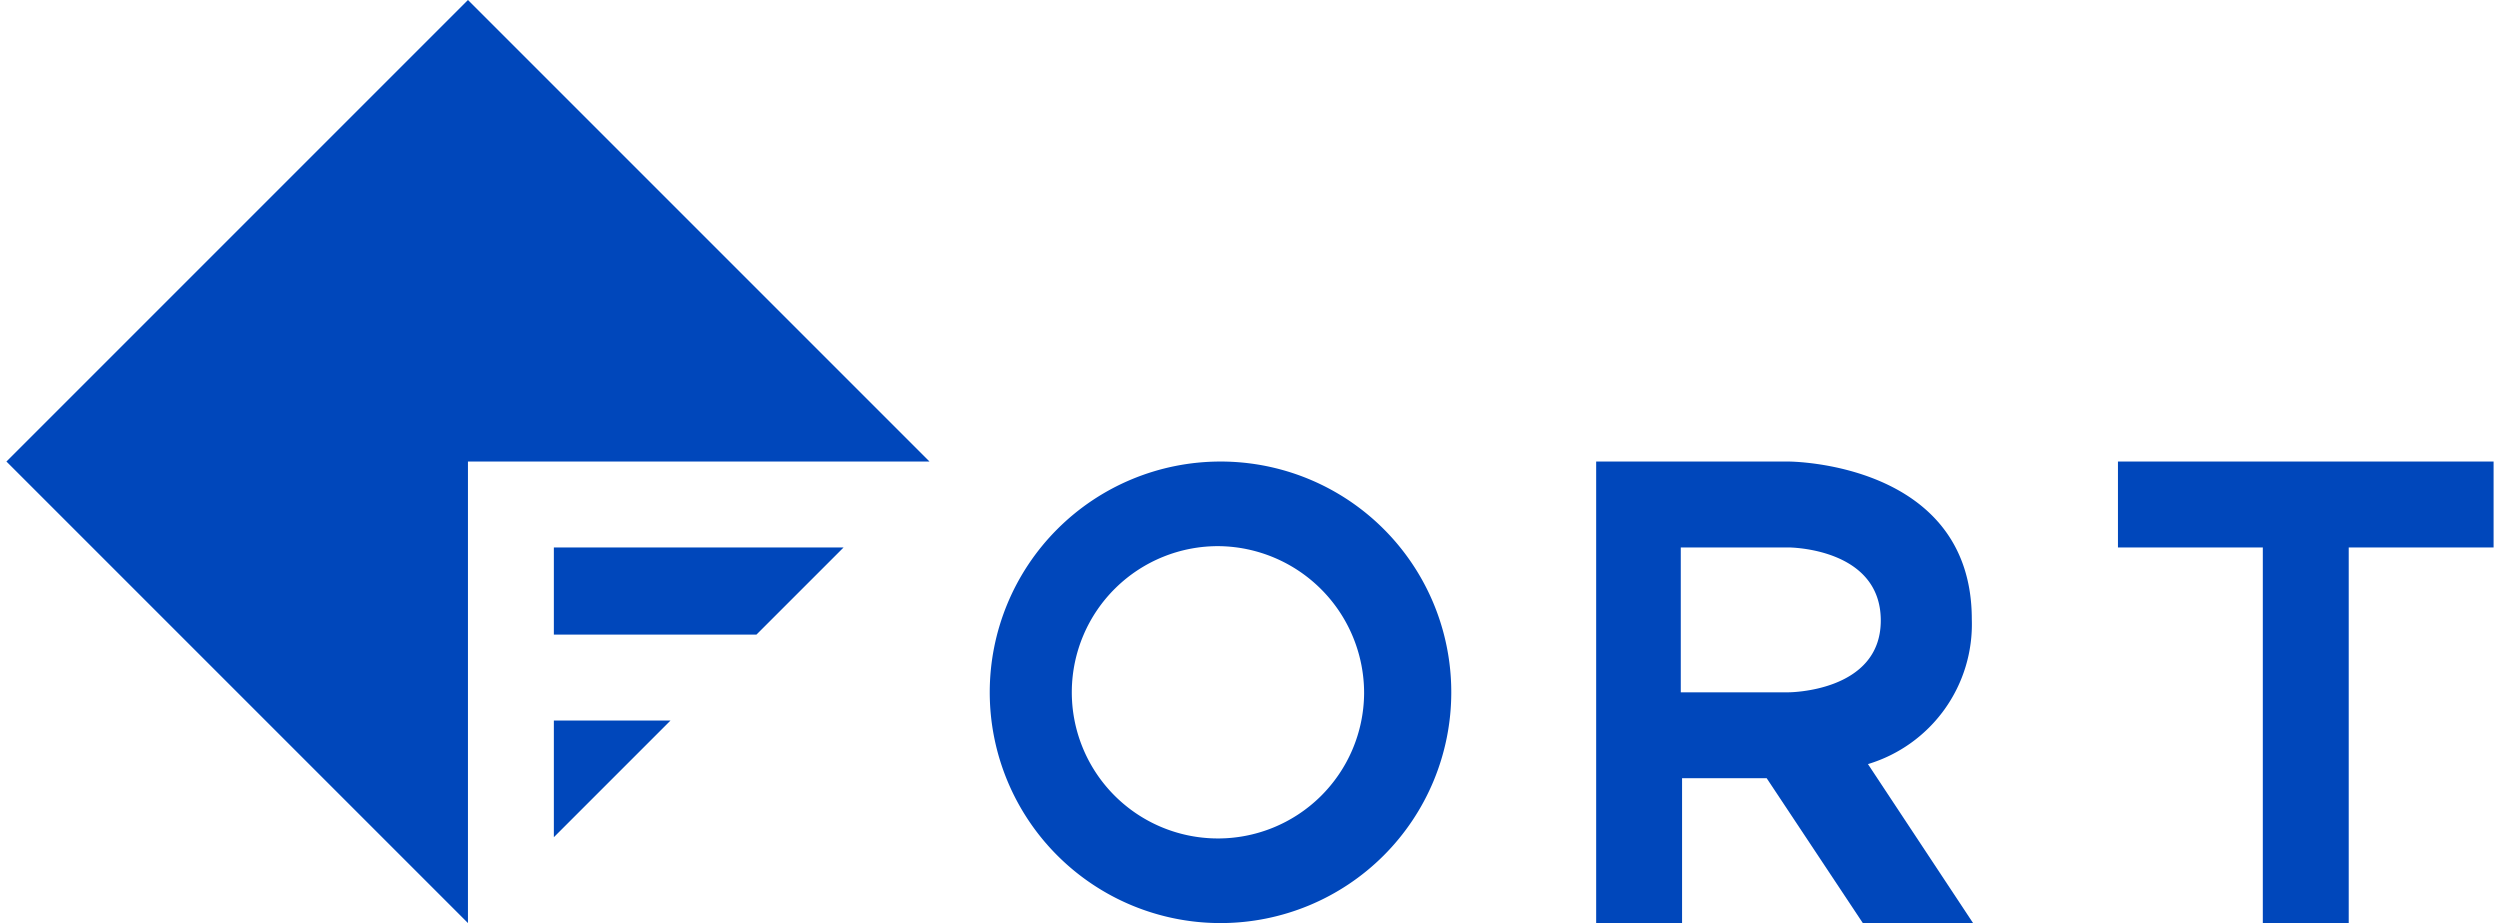 <svg xmlns="http://www.w3.org/2000/svg" width="65" height="24" viewBox="0 0 129.333 48">
  <defs>
    <style>
      .cls-1 {
      fill: #0047bb;
      }
    </style>
  </defs>
  <g id="FORT_Blue_2022" transform="translate(-20 -20)">
    <path id="路径_353" data-name="路径 353" class="cls-1" d="M20,44,44,68V44H68L44,20Z" transform="translate(0 0)"/>
    <path id="路径_354" data-name="路径 354" class="cls-1" d="M62.7,67.233H73.233L77.767,62.7H62.7Z" transform="translate(-14.233 -14.233)"/>
    <path id="路径_355" data-name="路径 355" class="cls-1" d="M62.7,82.267,68.767,76.2H62.7Z" transform="translate(-14.233 -18.733)"/>
    <path id="路径_356" data-name="路径 356" class="cls-1" d="M163.533,64.2C163.533,56,154,56,154,56H144V80h4.467V72.467h4.4l5,7.533H163.6l-5.467-8.267A7.594,7.594,0,0,0,163.533,64.2ZM154,68h-5.6V60.467H154s4.8,0,4.8,3.8C158.8,68,154,68,154,68Z" transform="translate(-41.333 -12)"/>
    <path id="路径_357" data-name="路径 357" class="cls-1" d="M184.7,56v4.467h7.533V80H196.7V60.467h7.533V56Z" transform="translate(-54.9 -12)"/>
    <path id="路径_358" data-name="路径 358" class="cls-1" d="M108.7,56a12,12,0,1,0,12,12h0A11.992,11.992,0,0,0,108.7,56Zm7.467,12.067a7.6,7.6,0,1,1-7.533-7.667h0a7.64,7.64,0,0,1,7.533,7.667Z" transform="translate(-25.567 -12)"/>
  </g>
</svg>
